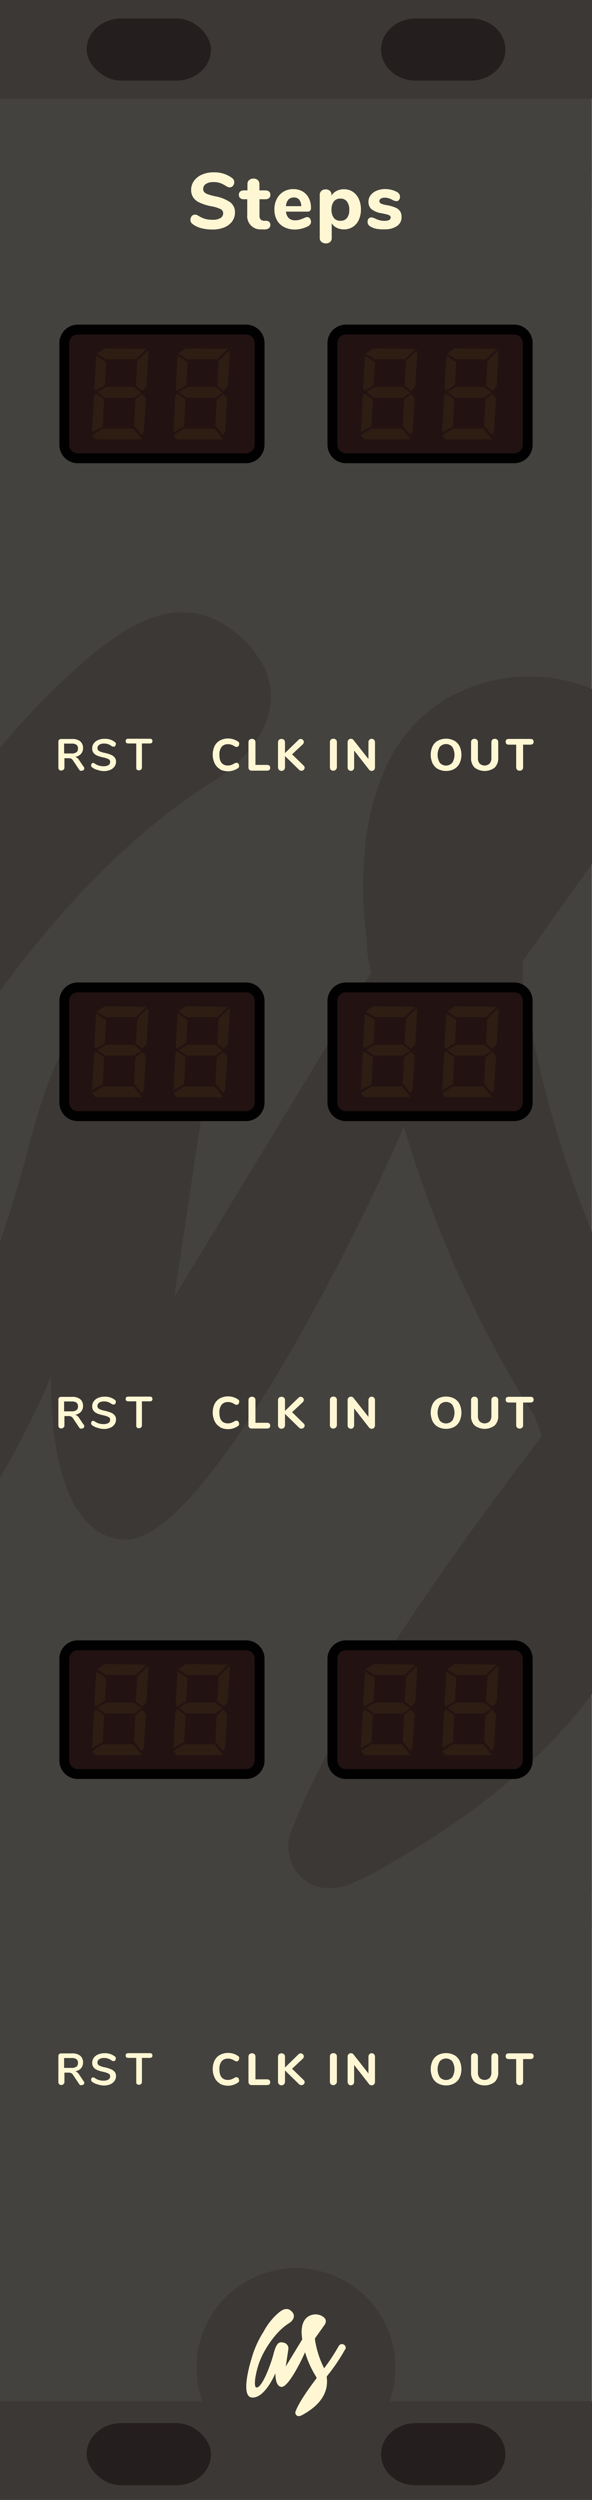 <?xml version="1.0" encoding="UTF-8" standalone="no"?>
<svg
   xmlns:dc="http://purl.org/dc/elements/1.1/"
   xmlns:cc="http://creativecommons.org/ns#"
   xmlns:rdf="http://www.w3.org/1999/02/22-rdf-syntax-ns#"
   xmlns:svg="http://www.w3.org/2000/svg"
   xmlns="http://www.w3.org/2000/svg"
   xmlns:sodipodi="http://sodipodi.sourceforge.net/DTD/sodipodi-0.dtd"
   xmlns:inkscape="http://www.inkscape.org/namespaces/inkscape"
   id="svg8"
   viewBox="0 0 90 380"
   version="1.1"
   sodipodi:docname="Steps.svg"
   inkscape:version="0.92.2 5c3e80d, 2017-08-06"
   width="90"
   height="380"
   inkscape:label="BG">
  <rect x="0" y="0" width="90" height="380" fill="#808080" stroke="none"/>
  <sodipodi:namedview
     pagecolor="#ffffff"
     bordercolor="#666666"
     borderopacity="1"
     objecttolerance="10"
     gridtolerance="10"
     guidetolerance="10"
     inkscape:pageopacity="0"
     inkscape:pageshadow="2"
     inkscape:window-width="996"
     inkscape:window-height="1353"
     id="namedview37"
     showgrid="false"
     inkscape:zoom="3.181579"
     inkscape:cx="12.311818"
     inkscape:cy="190"
     inkscape:window-x="9"
     inkscape:window-y="0"
     inkscape:window-maximized="0"
     inkscape:current-layer="layer2" />
  <defs
     id="defs4">
    <style
       id="style2">.cls-1{fill:#ab2d2d;}.cls-2{fill:#952d2d;}.cls-3{fill:#251e1e;}.cls-4{fill:#fff7d4;}.cls-5{fill:#202020;}</style>
  </defs>
  <title
     id="title6">BlankPanel8</title>
  <g
     inkscape:groupmode="layer"
     id="layer1"
     inkscape:label="bg">
    <g
       id="g166"
       transform="matrix(1.011,0,0,1,-119.831,0)"
       style="display:inline;fill:#44423e;fill-opacity:1">
      <polygon
         points="118.5,29.98 118.5,287.57 207.5,287.57 207.5,272.35 207.5,29.98 "
         style="fill:#44423e;fill-opacity:1"
         id="polygon156" />
      <polygon
         points="207.5,380 207.5,291.45 118.5,291.45 118.5,297.78 118.5,380 "
         style="fill:#44423e;fill-opacity:1"
         id="polygon158" />
      <polygon
         points="207.5,291.45 207.5,287.57 118.5,287.57 118.5,291.45 "
         style="fill:#44423e;fill-opacity:1"
         id="polygon160"
         transform="matrix(1,0,0,1.744,0,-215.343)" />
      <polygon
         points="118.5,0 118.5,26.09 207.5,26.1 207.5,16.51 207.5,0 "
         style="fill:#44423e;fill-opacity:1"
         id="polygon162" />
      <polygon
         points="207.5,29.98 207.5,29.81 207.5,26.1 118.5,26.09 118.5,29.98 "
         style="fill:#44423e;fill-opacity:1"
         id="polygon164"
         transform="matrix(1,0,0,1.821,0,-22.816)" />
    </g>
    <g
       transform="matrix(7.93,0,0,7.93,-430.59,-2669.216)"
       data-name="Layer 2"
       id="g1661"
       style="display:inline;fill:#3c3835;fill-opacity:1">
      <g
         data-name="Layer 1-2"
         id="g1659"
         style="fill:#3c3835;fill-opacity:1">
        <path
           style="fill:#3c3835;fill-opacity:1"
           inkscape:connector-curvature="0"
           d="m 71.31,357 a 0.91,0.91 0 0 0 -0.41,-0.53 0.77,0.77 0 0 0 -0.64,-0.1 0.91,0.91 0 0 0 -0.53,0.41 43.94,43.94 0 0 1 -3.33,5.08 21.5,21.5 0 0 1 -2.08,-6.45 v -0.39 l 2,-2.81 c 0.24,-0.34 1.26,-1.56 -0.78,-2.45 a 3.15,3.15 0 0 0 -2.36,0.07 c -2.32,1 -1.92,4.26 -1.85,4.79 q 0,0.31 0.09,0.62 l -3.78,6.22 c 0,0 0.49,-3.26 0.58,-3.85 A 1.36,1.36 0 0 0 57.1,356 c -1,-0.24 -1.61,0.06 -2.27,2.65 -0.56,2.19 -2.54,7.64 -3.86,7.6 -0.78,0 -0.24,-3.41 0.68,-5.87 1.12,-2.95 3.78,-7 6.78,-8.83 0.69,-0.43 1.6,-1.5 0.66,-2.56 -1.19,-1.34 -2.46,-0.28 -3,0.13 a 14.68,14.68 0 0 0 -3.49,4.35 22.82,22.82 0 0 0 -2.81,6.33 c -1,3.25 -2.07,8.54 0.1,8.74 3,0.27 5.39,-5.56 5.39,-5.56 0,0 -0.13,3.05 1.4,3.13 1.53,0.08 4.51,-5.9 5.36,-7.92 a 22.36,22.36 0 0 0 2.5,5.55 2.87,2.87 0 0 1 0.14,0.39 c -0.34,0.47 -3.77,4.86 -4.77,7.5 a 0.82,0.82 0 0 0 0,0.72 0.79,0.79 0 0 0 0.5,0.42 1.12,1.12 0 0 0 0.74,-0.12 5.53,5.53 0 0 0 0.66,-0.35 c 4.83,-2.78 5.52,-6 5.17,-8.48 a 2.08,2.08 0 0 1 0.26,-0.4 42.2,42.2 0 0 0 3.89,-5.77 0.76,0.76 0 0 0 0.18,-0.65 z"
           class="cls-4"
           id="path1657" />
      </g>
    </g>
    <rect
       style="display:inline;opacity:1;vector-effect:none;fill:#3c3835;fill-opacity:1;stroke:none;stroke-width:0.843;stroke-linecap:butt;stroke-linejoin:miter;stroke-miterlimit:4;stroke-dasharray:none;stroke-dashoffset:0;stroke-opacity:1"
       id="rect1759"
       width="90"
       height="15"
       x="8.9652303e-06"
       y="365" />
    <rect
       y="0"
       x="8.9652303e-06"
       height="15"
       width="90"
       id="rect1806"
       style="display:inline;opacity:1;vector-effect:none;fill:#3c3835;fill-opacity:1;stroke:none;stroke-width:0.843;stroke-linecap:butt;stroke-linejoin:miter;stroke-miterlimit:4;stroke-dasharray:none;stroke-dashoffset:0;stroke-opacity:1" />
    <g
       style="display:inline"
       transform="translate(8.0770465e-6,-1.3859664e-5)"
       id="g1614">
      <circle
         r="15.118"
         cy="359.882"
         cx="45"
         id="path1686"
         style="opacity:1;vector-effect:none;fill:#3c3835;fill-opacity:1;stroke:none;stroke-width:0.744;stroke-linecap:butt;stroke-linejoin:miter;stroke-miterlimit:4;stroke-dasharray:none;stroke-dashoffset:0;stroke-opacity:1" />
      <g
         transform="matrix(0.666,0,0,0.666,5.055,118.993)"
         data-name="Layer 2"
         id="Layer_2-2"
         style="fill:#fff7d4;fill-opacity:1">
        <g
           data-name="Layer 1-2"
           id="Layer_1-2-6"
           style="fill:#fff7d4;fill-opacity:1">
          <path
             style="fill:#fff7d4;fill-opacity:1"
             inkscape:connector-curvature="0"
             d="m 71.31,357 a 0.91,0.91 0 0 0 -0.41,-0.53 0.77,0.77 0 0 0 -0.64,-0.1 0.91,0.91 0 0 0 -0.53,0.41 43.94,43.94 0 0 1 -3.33,5.08 21.5,21.5 0 0 1 -2.08,-6.45 v -0.39 l 2,-2.81 c 0.24,-0.34 1.26,-1.56 -0.78,-2.45 a 3.15,3.15 0 0 0 -2.36,0.07 c -2.32,1 -1.92,4.26 -1.85,4.79 q 0,0.31 0.09,0.62 l -3.78,6.22 c 0,0 0.49,-3.26 0.58,-3.85 A 1.36,1.36 0 0 0 57.1,356 c -1,-0.24 -1.61,0.06 -2.27,2.65 -0.56,2.19 -2.54,7.64 -3.86,7.6 -0.78,0 -0.24,-3.41 0.68,-5.87 1.12,-2.95 3.78,-7 6.78,-8.83 0.69,-0.43 1.6,-1.5 0.66,-2.56 -1.19,-1.34 -2.46,-0.28 -3,0.13 a 14.68,14.68 0 0 0 -3.49,4.35 22.82,22.82 0 0 0 -2.81,6.33 c -1,3.25 -2.07,8.54 0.1,8.74 3,0.27 5.39,-5.56 5.39,-5.56 0,0 -0.13,3.05 1.4,3.13 1.53,0.08 4.51,-5.9 5.36,-7.92 a 22.36,22.36 0 0 0 2.5,5.55 2.87,2.87 0 0 1 0.14,0.39 c -0.34,0.47 -3.77,4.86 -4.77,7.5 a 0.82,0.82 0 0 0 0,0.72 0.79,0.79 0 0 0 0.5,0.42 1.12,1.12 0 0 0 0.74,-0.12 5.53,5.53 0 0 0 0.66,-0.35 c 4.83,-2.78 5.52,-6 5.17,-8.48 a 2.08,2.08 0 0 1 0.26,-0.4 42.2,42.2 0 0 0 3.89,-5.77 0.76,0.76 0 0 0 0.18,-0.65 z"
             class="cls-4"
             id="path8-4-6" />
        </g>
      </g>
    </g>
    <g
       style="display:inline"
       id="g1660"
       transform="matrix(3.78,0,0,3.78,-0.07,0)">
      <rect
         ry="1.392"
         y="0.742"
         x="3.504"
         height="2.5"
         width="5"
         id="rect861"
         style="opacity:1;vector-effect:none;fill:#251e1e;fill-opacity:1;stroke:none;stroke-width:0.152;stroke-linecap:butt;stroke-linejoin:miter;stroke-miterlimit:4;stroke-dasharray:none;stroke-dashoffset:0;stroke-opacity:1" />
      <rect
         style="opacity:1;vector-effect:none;fill:#251e1e;fill-opacity:1;stroke:none;stroke-width:0.152;stroke-linecap:butt;stroke-linejoin:miter;stroke-miterlimit:4;stroke-dasharray:none;stroke-dashoffset:0;stroke-opacity:1"
         id="rect863"
         width="5"
         height="2.5"
         x="3.504"
         y="97.442"
         ry="1.392" />
      <path
         inkscape:connector-curvature="0"
         id="path1191"
         d="m 16.738,0.742 c -0.771,0 -1.392,0.558 -1.392,1.25 0,0.693 0.621,1.25 1.392,1.25 h 2.215 c 0.771,0 1.392,-0.558 1.392,-1.25 0,-0.693 -0.621,-1.25 -1.392,-1.25 z"
         style="opacity:1;vector-effect:none;fill:#251e1e;fill-opacity:1;stroke:none;stroke-width:0.152;stroke-linecap:butt;stroke-linejoin:miter;stroke-miterlimit:4;stroke-dasharray:none;stroke-dashoffset:0;stroke-opacity:1" />
      <path
         inkscape:connector-curvature="0"
         id="rect865"
         d="m 16.738,97.442 c -0.771,0 -1.392,0.558 -1.392,1.25 0,0.692 0.621,1.25 1.392,1.25 h 2.215 c 0.771,0 1.392,-0.558 1.392,-1.25 0,-0.693 -0.621,-1.25 -1.392,-1.25 z"
         style="opacity:1;vector-effect:none;fill:#251e1e;fill-opacity:1;stroke:none;stroke-width:0.152;stroke-linecap:butt;stroke-linejoin:miter;stroke-miterlimit:4;stroke-dasharray:none;stroke-dashoffset:0;stroke-opacity:1" />
    </g>
  </g>
  <g
     inkscape:groupmode="layer"
     id="layer2"
     inkscape:label="text">
    <g
       transform="translate(-314.181,-492.151)"
       id="g1835">
      <path
         inkscape:connector-curvature="0"
         d="m 25,402.55 a 3.68,3.68 0 0 1 -1.33,-0.63 0.84,0.84 0 0 1 -0.26,-0.28 0.88,0.88 0 0 1 0.11,-0.91 0.54,0.54 0 0 1 0.43,-0.23 0.82,0.82 0 0 1 0.26,0 1.62,1.62 0 0 1 0.31,0.15 4,4 0 0 0 1,0.47 4.25,4.25 0 0 0 1.16,0.15 2.29,2.29 0 0 0 1.21,-0.26 0.84,0.84 0 0 0 0.42,-0.76 0.68,0.68 0 0 0 -0.39,-0.6 5,5 0 0 0 -1.39,-0.43 7.66,7.66 0 0 1 -1.78,-0.55 2.31,2.31 0 0 1 -1,-0.8 2.12,2.12 0 0 1 -0.31,-1.16 2.26,2.26 0 0 1 0.44,-1.36 2.9,2.9 0 0 1 1.21,-0.95 4.27,4.27 0 0 1 1.75,-0.34 4.46,4.46 0 0 1 2.81,0.85 1,1 0 0 1 0.26,0.29 0.79,0.79 0 0 1 0.08,0.37 0.81,0.81 0 0 1 -0.19,0.53 0.54,0.54 0 0 1 -0.43,0.23 0.82,0.82 0 0 1 -0.25,0 1.69,1.69 0 0 1 -0.32,-0.16 5.08,5.08 0 0 0 -0.91,-0.47 3,3 0 0 0 -1.05,-0.16 2,2 0 0 0 -1.15,0.28 0.88,0.88 0 0 0 -0.42,0.77 0.7,0.7 0 0 0 0.16,0.47 1.35,1.35 0 0 0 0.54,0.33 8.31,8.31 0 0 0 1.07,0.3 6,6 0 0 1 2.35,0.92 1.87,1.87 0 0 1 0.71,1.55 2.25,2.25 0 0 1 -0.43,1.36 2.75,2.75 0 0 1 -1.2,0.91 4.62,4.62 0 0 1 -1.79,0.32 6.7,6.7 0 0 1 -1.68,-0.2 z"
         transform="translate(319.8,124.29)"
         style="fill:#fff7d4"
         id="path1825" />
      <path
         inkscape:connector-curvature="0"
         d="m 35.31,401.59 a 0.67,0.67 0 0 1 -0.11,1 1.28,1.28 0 0 1 -0.79,0.14 h -0.34 a 2,2 0 0 1 -2.1,-2.2 v -2.38 H 31.5 a 0.9,0.9 0 0 1 -0.6,-0.17 0.62,0.62 0 0 1 -0.2,-0.5 0.63,0.63 0 0 1 0.2,-0.51 0.9,0.9 0 0 1 0.6,-0.17 H 32 v -0.94 a 0.81,0.81 0 0 1 0.25,-0.62 0.94,0.94 0 0 1 0.67,-0.23 0.92,0.92 0 0 1 0.66,0.23 0.82,0.82 0 0 1 0.24,0.62 v 0.94 h 0.84 q 0.82,0 0.82,0.68 a 0.62,0.62 0 0 1 -0.2,0.5 0.92,0.92 0 0 1 -0.61,0.17 h -0.84 v 2.51 a 0.79,0.79 0 0 0 0.17,0.55 0.7,0.7 0 0 0 0.49,0.21 h 0.34 a 0.85,0.85 0 0 1 0.48,0.17 z"
         transform="translate(319.8,124.29)"
         style="fill:#fff7d4"
         id="path1827" />
      <path
         inkscape:connector-curvature="0"
         d="m 41.51,401.1 a 0.77,0.77 0 0 1 0.15,0.49 0.65,0.65 0 0 1 -0.12,0.38 1,1 0 0 1 -0.34,0.29 4.29,4.29 0 0 1 -0.95,0.35 4.05,4.05 0 0 1 -1,0.14 3.57,3.57 0 0 1 -1.67,-0.37 2.6,2.6 0 0 1 -1.1,-1.06 3.29,3.29 0 0 1 -0.38,-1.63 3.33,3.33 0 0 1 0.37,-1.6 2.73,2.73 0 0 1 1,-1.09 2.89,2.89 0 0 1 1.5,-0.39 2.75,2.75 0 0 1 1.41,0.35 2.42,2.42 0 0 1 0.94,1 3.31,3.31 0 0 1 0.34,1.53 0.58,0.58 0 0 1 -0.13,0.4 0.45,0.45 0 0 1 -0.35,0.14 h -3.32 a 1.6,1.6 0 0 0 0.43,1 1.42,1.42 0 0 0 1,0.32 2.14,2.14 0 0 0 0.62,-0.08 6,6 0 0 0 0.61,-0.23 l 0.32,-0.13 a 0.87,0.87 0 0 1 0.28,-0.05 0.47,0.47 0 0 1 0.39,0.24 z m -3.28,-2.9 a 1.56,1.56 0 0 0 -0.37,1 h 2.32 a 1.57,1.57 0 0 0 -0.32,-1 1,1 0 0 0 -0.8,-0.32 1.09,1.09 0 0 0 -0.83,0.32 z"
         transform="translate(319.8,124.29)"
         style="fill:#fff7d4"
         id="path1829" />
      <path
         inkscape:connector-curvature="0"
         d="m 48,397 a 2.6,2.6 0 0 1 0.92,1.09 3.76,3.76 0 0 1 0.33,1.61 3.68,3.68 0 0 1 -0.33,1.6 2.42,2.42 0 0 1 -2.27,1.43 2.38,2.38 0 0 1 -1.09,-0.25 1.8,1.8 0 0 1 -0.75,-0.69 v 2.27 a 0.74,0.74 0 0 1 -0.24,0.58 0.92,0.92 0 0 1 -0.64,0.22 1,1 0 0 1 -0.68,-0.23 0.76,0.76 0 0 1 -0.26,-0.6 v -6.53 a 0.81,0.81 0 0 1 0.25,-0.62 0.91,0.91 0 0 1 0.65,-0.23 0.89,0.89 0 0 1 0.65,0.23 0.82,0.82 0 0 1 0.24,0.62 v 0.1 a 1.83,1.83 0 0 1 0.76,-0.71 2.34,2.34 0 0 1 1.1,-0.26 A 2.41,2.41 0 0 1 48,397 Z m -0.87,4 a 1.9,1.9 0 0 0 0.35,-1.23 2,2 0 0 0 -0.35,-1.27 1.17,1.17 0 0 0 -1,-0.45 1.18,1.18 0 0 0 -1,0.44 2,2 0 0 0 -0.35,1.25 2,2 0 0 0 0.35,1.24 1.18,1.18 0 0 0 1,0.44 1.2,1.2 0 0 0 1,-0.42 z"
         transform="translate(319.8,124.29)"
         style="fill:#fff7d4"
         id="path1831" />
      <path
         inkscape:connector-curvature="0"
         d="m 51.59,402.64 a 2.87,2.87 0 0 1 -0.95,-0.38 0.74,0.74 0 0 1 -0.28,-0.29 0.86,0.86 0 0 1 -0.1,-0.41 0.69,0.69 0 0 1 0.16,-0.46 0.48,0.48 0 0 1 0.38,-0.19 1,1 0 0 1 0.31,0.05 l 0.32,0.13 a 4.34,4.34 0 0 0 0.66,0.25 3,3 0 0 0 0.8,0.09 1.34,1.34 0 0 0 0.65,-0.13 0.4,0.4 0 0 0 0.23,-0.36 0.36,0.36 0 0 0 -0.1,-0.27 0.93,0.93 0 0 0 -0.38,-0.19 q -0.28,-0.08 -0.88,-0.2 a 3.31,3.31 0 0 1 -1.54,-0.61 1.43,1.43 0 0 1 -0.47,-1.14 1.56,1.56 0 0 1 0.33,-1 2.2,2.2 0 0 1 0.91,-0.68 3.27,3.27 0 0 1 1.3,-0.25 3.88,3.88 0 0 1 1,0.13 3.22,3.22 0 0 1 0.88,0.37 0.8,0.8 0 0 1 0.22,1.15 0.48,0.48 0 0 1 -0.38,0.19 1.41,1.41 0 0 1 -0.66,-0.22 3.52,3.52 0 0 0 -0.55,-0.23 1.94,1.94 0 0 0 -0.58,-0.08 1.08,1.08 0 0 0 -0.59,0.14 0.43,0.43 0 0 0 -0.22,0.38 0.42,0.42 0 0 0 0.25,0.38 4,4 0 0 0 1,0.26 5.24,5.24 0 0 1 1.26,0.38 1.52,1.52 0 0 1 0.66,0.56 1.62,1.62 0 0 1 0.2,0.85 1.58,1.58 0 0 1 -0.7,1.36 3.15,3.15 0 0 1 -1.88,0.5 5.94,5.94 0 0 1 -1.26,-0.08 z"
         transform="translate(319.8,124.29)"
         style="fill:#fff7d4"
         id="path1833" />
    </g>
    <g
       id="g3743"
       transform="translate(-126.156,71)">
      <g
         id="g2081"
         transform="translate(-181.019,-499.277)">
        <path
           id="path2075"
           style="fill:#fff7d4"
           transform="translate(319.8,124.29)"
           d="m 53.95,420.88 a 2,2 0 0 1 -0.81,-0.86 3.11,3.11 0 0 1 0,-2.6 2,2 0 0 1 0.81,-0.85 2.73,2.73 0 0 1 2.48,0 2,2 0 0 1 0.81,0.85 3.12,3.12 0 0 1 0,2.6 2,2 0 0 1 -0.81,0.86 2.7,2.7 0 0 1 -2.48,0 z m 2.18,-0.94 a 2.33,2.33 0 0 0 0,-2.43 1.27,1.27 0 0 0 -1.89,0 2.35,2.35 0 0 0 0,2.43 1.26,1.26 0 0 0 1.88,0 z"
           inkscape:connector-curvature="0" />
        <path
           id="path2077"
           style="fill:#fff7d4"
           transform="translate(319.8,124.29)"
           d="m 59.52,420.66 a 2,2 0 0 1 -0.53,-1.52 v -2.33 a 0.49,0.49 0 0 1 0.52,-0.52 0.51,0.51 0 0 1 0.38,0.14 0.52,0.52 0 0 1 0.14,0.38 v 2.37 a 1.28,1.28 0 0 0 0.26,0.87 1.11,1.11 0 0 0 1.52,0 1.27,1.27 0 0 0 0.27,-0.87 v -2.37 a 0.52,0.52 0 0 1 0.14,-0.38 0.51,0.51 0 0 1 0.38,-0.14 0.49,0.49 0 0 1 0.52,0.52 v 2.33 a 2,2 0 0 1 -0.53,1.52 2.52,2.52 0 0 1 -3.07,0 z"
           inkscape:connector-curvature="0" />
        <path
           id="path2079"
           style="fill:#fff7d4"
           transform="translate(319.8,124.29)"
           d="m 66,421 a 0.51,0.51 0 0 1 -0.15,-0.38 v -3.44 h -1.1 c -0.33,0 -0.5,-0.14 -0.5,-0.44 0,-0.3 0.17,-0.43 0.5,-0.43 H 68 q 0.5,0 0.5,0.43 c 0,0.29 -0.17,0.44 -0.5,0.44 h -1.1 v 3.44 a 0.51,0.51 0 0 1 -0.14,0.38 0.59,0.59 0 0 1 -0.77,0 z"
           inkscape:connector-curvature="0" />
      </g>
      <g
         id="g2093"
         transform="translate(-181.019,-499.277)">
        <path
           id="path2083"
           style="fill:#fff7d4"
           transform="translate(319.8,124.29)"
           d="M 20.82,420.9 A 2,2 0 0 1 20,420 a 3.12,3.12 0 0 1 0,-2.61 2,2 0 0 1 0.82,-0.85 2.68,2.68 0 0 1 2.77,0.19 0.52,0.52 0 0 1 0.14,0.16 0.46,0.46 0 0 1 0,0.2 0.47,0.47 0 0 1 -0.1,0.3 0.3,0.3 0 0 1 -0.24,0.13 h -0.17 l -0.16,-0.08 a 2.26,2.26 0 0 0 -0.5,-0.25 1.53,1.53 0 0 0 -0.5,-0.08 1.19,1.19 0 0 0 -1,0.41 1.88,1.88 0 0 0 -0.33,1.21 q 0,1.62 1.31,1.62 a 1.44,1.44 0 0 0 0.48,-0.08 3,3 0 0 0 0.52,-0.25 l 0.17,-0.08 h 0.16 a 0.3,0.3 0 0 1 0.24,0.13 0.47,0.47 0 0 1 0.1,0.3 0.44,0.44 0 0 1 0,0.21 0.5,0.5 0 0 1 -0.14,0.16 2.68,2.68 0 0 1 -2.77,0.19 z"
           inkscape:connector-curvature="0" />
        <path
           id="path2085"
           style="fill:#fff7d4"
           transform="translate(319.8,124.29)"
           d="m 25.28,421 a 0.5,0.5 0 0 1 -0.13,-0.37 v -3.81 a 0.52,0.52 0 0 1 0.14,-0.38 0.6,0.6 0 0 1 0.78,0 0.52,0.52 0 0 1 0.14,0.38 v 3.44 h 1.74 q 0.5,0 0.5,0.44 0,0.44 -0.5,0.43 H 25.64 A 0.49,0.49 0 0 1 25.28,421 Z"
           inkscape:connector-curvature="0" />
        <path
           id="path2087"
           style="fill:#fff7d4"
           transform="translate(319.8,124.29)"
           d="m 33.69,420.68 a 0.45,0.45 0 0 1 -0.15,0.33 0.47,0.47 0 0 1 -0.34,0.14 0.53,0.53 0 0 1 -0.39,-0.18 l -2.11,-2.06 v 1.73 a 0.53,0.53 0 1 1 -1.06,0 v -3.81 a 0.52,0.52 0 0 1 0.14,-0.38 0.6,0.6 0 0 1 0.78,0 0.52,0.52 0 0 1 0.14,0.38 v 1.63 l 2.05,-2 a 0.47,0.47 0 0 1 0.34,-0.15 0.46,0.46 0 0 1 0.33,0.14 0.44,0.44 0 0 1 0.14,0.33 0.48,0.48 0 0 1 -0.16,0.35 l -1.62,1.52 1.73,1.69 a 0.48,0.48 0 0 1 0.18,0.34 z"
           inkscape:connector-curvature="0" />
        <path
           id="path2089"
           style="fill:#fff7d4"
           transform="translate(319.8,124.29)"
           d="m 37.67,421 a 0.52,0.52 0 0 1 -0.14,-0.39 v -3.81 a 0.52,0.52 0 0 1 0.14,-0.38 0.6,0.6 0 0 1 0.78,0 0.52,0.52 0 0 1 0.14,0.38 v 3.81 A 0.55,0.55 0 0 1 37.67,421 Z"
           inkscape:connector-curvature="0" />
        <path
           id="path2091"
           style="fill:#fff7d4"
           transform="translate(319.8,124.29)"
           d="m 44.24,416.45 a 0.52,0.52 0 0 1 0.14,0.38 v 3.81 a 0.54,0.54 0 0 1 -0.14,0.38 0.48,0.48 0 0 1 -0.36,0.15 0.49,0.49 0 0 1 -0.39,-0.18 l -2.28,-2.92 v 2.56 a 0.55,0.55 0 0 1 -0.13,0.38 0.46,0.46 0 0 1 -0.36,0.15 0.47,0.47 0 0 1 -0.36,-0.15 0.54,0.54 0 0 1 -0.14,-0.38 v -3.81 a 0.52,0.52 0 0 1 0.14,-0.38 0.48,0.48 0 0 1 0.36,-0.15 0.46,0.46 0 0 1 0.39,0.18 l 2.28,2.9 v -2.55 a 0.53,0.53 0 0 1 0.14,-0.38 0.46,0.46 0 0 1 0.35,-0.15 0.48,0.48 0 0 1 0.36,0.16 z"
           inkscape:connector-curvature="0" />
      </g>
      <g
         id="g920"
         transform="translate(-181.019,-499.277)">
        <path
           style="fill:#fff8d5"
           transform="translate(319.8,124.29)"
           d="m 0.19,420.78 a 0.32,0.32 0 0 1 -0.12,0.26 0.45,0.45 0 0 1 -0.29,0.1 0.45,0.45 0 0 1 -0.2,0 0.44,0.44 0 0 1 -0.16,-0.15 l -0.91,-1.36 a 0.88,0.88 0 0 0 -0.28,-0.3 0.81,0.81 0 0 0 -0.4,-0.09 h -0.66 v 1.51 A 0.44,0.44 0 0 1 -3,421 0.41,0.41 0 0 1 -3.31,421.12 0.42,0.42 0 0 1 -3.63,421 0.43,0.43 0 0 1 -3.75,420.68 v -3.95 a 0.41,0.41 0 0 1 0.11,-0.3 0.42,0.42 0 0 1 0.31,-0.11 h 1.68 a 1.84,1.84 0 0 1 1.23,0.36 1.29,1.29 0 0 1 0.42,1 1.32,1.32 0 0 1 -0.32,0.91 1.49,1.49 0 0 1 -0.89,0.45 0.81,0.81 0 0 1 0.34,0.17 1.49,1.49 0 0 1 0.29,0.34 l 0.62,0.93 a 0.43,0.43 0 0 1 0.15,0.3 z M -1,418.34 a 0.69,0.69 0 0 0 0.23,-0.57 0.68,0.68 0 0 0 -0.23,-0.57 1.18,1.18 0 0 0 -0.72,-0.18 h -1.16 v 1.5 h 1.13 a 1.14,1.14 0 0 0 0.76,-0.2 z"
           id="path910"
           inkscape:connector-curvature="0" />
        <path
           style="fill:#fff8d5"
           transform="translate(319.8,124.29)"
           d="m 2.13,421 a 2.15,2.15 0 0 1 -0.75,-0.37 0.37,0.37 0 0 1 -0.15,-0.32 0.38,0.38 0 0 1 0.08,-0.24 0.25,0.25 0 0 1 0.2,-0.11 0.55,0.55 0 0 1 0.28,0.1 2,2 0 0 0 0.61,0.3 2.44,2.44 0 0 0 0.7,0.1 1.38,1.38 0 0 0 0.76,-0.17 0.56,0.56 0 0 0 0.26,-0.5 0.43,0.43 0 0 0 -0.24,-0.4 3.25,3.25 0 0 0 -0.81,-0.27 4.87,4.87 0 0 1 -0.93,-0.28 1.36,1.36 0 0 1 -0.56,-0.43 1.11,1.11 0 0 1 -0.19,-0.67 1.25,1.25 0 0 1 0.24,-0.75 1.55,1.55 0 0 1 0.66,-0.51 2.33,2.33 0 0 1 1,-0.19 2.36,2.36 0 0 1 1.57,0.51 0.51,0.51 0 0 1 0.12,0.15 0.68,0.68 0 0 1 -0.08,0.42 0.25,0.25 0 0 1 -0.2,0.11 H 4.51 l -0.15,-0.07 a 2.28,2.28 0 0 0 -0.54,-0.3 1.83,1.83 0 0 0 -0.64,-0.1 1.25,1.25 0 0 0 -0.72,0.19 0.59,0.59 0 0 0 -0.27,0.52 0.47,0.47 0 0 0 0.24,0.42 2.76,2.76 0 0 0 0.81,0.28 5.39,5.39 0 0 1 1,0.3 1.45,1.45 0 0 1 0.58,0.42 1,1 0 0 1 0.19,0.64 1.22,1.22 0 0 1 -0.24,0.74 1.52,1.52 0 0 1 -0.65,0.5 2.44,2.44 0 0 1 -1,0.18 3.41,3.41 0 0 1 -0.99,-0.2 z"
           id="path914"
           inkscape:connector-curvature="0" />
        <path
           style="fill:#fff8d5"
           transform="translate(319.8,124.29)"
           d="M 8.2,421 A 0.42,0.42 0 0 1 8.09,420.68 V 417 h -1.2 q -0.41,0 -0.41,-0.36 0,-0.36 0.41,-0.36 h 3.25 q 0.41,0 0.41,0.36 0,0.36 -0.41,0.36 H 8.95 v 3.64 A 0.42,0.42 0 0 1 8.51,421.08 0.43,0.43 0 0 1 8.2,421 Z"
           id="path918"
           inkscape:connector-curvature="0" />
      </g>
    </g>
    <g
       transform="translate(-126.156,171)"
       id="g927">
      <g
         transform="translate(-181.019,-499.277)"
         id="g905">
        <path
           inkscape:connector-curvature="0"
           d="m 53.95,420.88 a 2,2 0 0 1 -0.81,-0.86 3.11,3.11 0 0 1 0,-2.6 2,2 0 0 1 0.81,-0.85 2.73,2.73 0 0 1 2.48,0 2,2 0 0 1 0.81,0.85 3.12,3.12 0 0 1 0,2.6 2,2 0 0 1 -0.81,0.86 2.7,2.7 0 0 1 -2.48,0 z m 2.18,-0.94 a 2.33,2.33 0 0 0 0,-2.43 1.27,1.27 0 0 0 -1.89,0 2.35,2.35 0 0 0 0,2.43 1.26,1.26 0 0 0 1.88,0 z"
           transform="translate(319.8,124.29)"
           style="fill:#fff7d4"
           id="path899" />
        <path
           inkscape:connector-curvature="0"
           d="m 59.52,420.66 a 2,2 0 0 1 -0.53,-1.52 v -2.33 a 0.49,0.49 0 0 1 0.52,-0.52 0.51,0.51 0 0 1 0.38,0.14 0.52,0.52 0 0 1 0.14,0.38 v 2.37 a 1.28,1.28 0 0 0 0.26,0.87 1.11,1.11 0 0 0 1.52,0 1.27,1.27 0 0 0 0.27,-0.87 v -2.37 a 0.52,0.52 0 0 1 0.14,-0.38 0.51,0.51 0 0 1 0.38,-0.14 0.49,0.49 0 0 1 0.52,0.52 v 2.33 a 2,2 0 0 1 -0.53,1.52 2.52,2.52 0 0 1 -3.07,0 z"
           transform="translate(319.8,124.29)"
           style="fill:#fff7d4"
           id="path901" />
        <path
           inkscape:connector-curvature="0"
           d="m 66,421 a 0.51,0.51 0 0 1 -0.15,-0.38 v -3.44 h -1.1 c -0.33,0 -0.5,-0.14 -0.5,-0.44 0,-0.3 0.17,-0.43 0.5,-0.43 H 68 q 0.5,0 0.5,0.43 c 0,0.29 -0.17,0.44 -0.5,0.44 h -1.1 v 3.44 a 0.51,0.51 0 0 1 -0.14,0.38 0.59,0.59 0 0 1 -0.77,0 z"
           transform="translate(319.8,124.29)"
           style="fill:#fff7d4"
           id="path903" />
      </g>
      <g
         transform="translate(-181.019,-499.277)"
         id="g917">
        <path
           inkscape:connector-curvature="0"
           d="M 20.82,420.9 A 2,2 0 0 1 20,420 a 3.12,3.12 0 0 1 0,-2.61 2,2 0 0 1 0.82,-0.85 2.68,2.68 0 0 1 2.77,0.19 0.52,0.52 0 0 1 0.14,0.16 0.46,0.46 0 0 1 0,0.2 0.47,0.47 0 0 1 -0.1,0.3 0.3,0.3 0 0 1 -0.24,0.13 h -0.17 l -0.16,-0.08 a 2.26,2.26 0 0 0 -0.5,-0.25 1.53,1.53 0 0 0 -0.5,-0.08 1.19,1.19 0 0 0 -1,0.41 1.88,1.88 0 0 0 -0.33,1.21 q 0,1.62 1.31,1.62 a 1.44,1.44 0 0 0 0.48,-0.08 3,3 0 0 0 0.52,-0.25 l 0.17,-0.08 h 0.16 a 0.3,0.3 0 0 1 0.24,0.13 0.47,0.47 0 0 1 0.1,0.3 0.44,0.44 0 0 1 0,0.21 0.5,0.5 0 0 1 -0.14,0.16 2.68,2.68 0 0 1 -2.77,0.19 z"
           transform="translate(319.8,124.29)"
           style="fill:#fff7d4"
           id="path907" />
        <path
           inkscape:connector-curvature="0"
           d="m 25.28,421 a 0.5,0.5 0 0 1 -0.13,-0.37 v -3.81 a 0.52,0.52 0 0 1 0.14,-0.38 0.6,0.6 0 0 1 0.78,0 0.52,0.52 0 0 1 0.14,0.38 v 3.44 h 1.74 q 0.5,0 0.5,0.44 0,0.44 -0.5,0.43 H 25.64 A 0.49,0.49 0 0 1 25.28,421 Z"
           transform="translate(319.8,124.29)"
           style="fill:#fff7d4"
           id="path909" />
        <path
           inkscape:connector-curvature="0"
           d="m 33.69,420.68 a 0.45,0.45 0 0 1 -0.15,0.33 0.47,0.47 0 0 1 -0.34,0.14 0.53,0.53 0 0 1 -0.39,-0.18 l -2.11,-2.06 v 1.73 a 0.53,0.53 0 1 1 -1.06,0 v -3.81 a 0.52,0.52 0 0 1 0.14,-0.38 0.6,0.6 0 0 1 0.78,0 0.52,0.52 0 0 1 0.14,0.38 v 1.63 l 2.05,-2 a 0.47,0.47 0 0 1 0.34,-0.15 0.46,0.46 0 0 1 0.33,0.14 0.44,0.44 0 0 1 0.14,0.33 0.48,0.48 0 0 1 -0.16,0.35 l -1.62,1.52 1.73,1.69 a 0.48,0.48 0 0 1 0.18,0.34 z"
           transform="translate(319.8,124.29)"
           style="fill:#fff7d4"
           id="path911" />
        <path
           inkscape:connector-curvature="0"
           d="m 37.67,421 a 0.52,0.52 0 0 1 -0.14,-0.39 v -3.81 a 0.52,0.52 0 0 1 0.14,-0.38 0.6,0.6 0 0 1 0.78,0 0.52,0.52 0 0 1 0.14,0.38 v 3.81 A 0.55,0.55 0 0 1 37.67,421 Z"
           transform="translate(319.8,124.29)"
           style="fill:#fff7d4"
           id="path913" />
        <path
           inkscape:connector-curvature="0"
           d="m 44.24,416.45 a 0.52,0.52 0 0 1 0.14,0.38 v 3.81 a 0.54,0.54 0 0 1 -0.14,0.38 0.48,0.48 0 0 1 -0.36,0.15 0.49,0.49 0 0 1 -0.39,-0.18 l -2.28,-2.92 v 2.56 a 0.55,0.55 0 0 1 -0.13,0.38 0.46,0.46 0 0 1 -0.36,0.15 0.47,0.47 0 0 1 -0.36,-0.15 0.54,0.54 0 0 1 -0.14,-0.38 v -3.81 a 0.52,0.52 0 0 1 0.14,-0.38 0.48,0.48 0 0 1 0.36,-0.15 0.46,0.46 0 0 1 0.39,0.18 l 2.28,2.9 v -2.55 a 0.53,0.53 0 0 1 0.14,-0.38 0.46,0.46 0 0 1 0.35,-0.15 0.48,0.48 0 0 1 0.36,0.16 z"
           transform="translate(319.8,124.29)"
           style="fill:#fff7d4"
           id="path915" />
      </g>
      <g
         transform="translate(-181.019,-499.277)"
         id="g925">
        <path
           inkscape:connector-curvature="0"
           id="path919"
           d="m 0.19,420.78 a 0.32,0.32 0 0 1 -0.12,0.26 0.45,0.45 0 0 1 -0.29,0.1 0.45,0.45 0 0 1 -0.2,0 0.44,0.44 0 0 1 -0.16,-0.15 l -0.91,-1.36 a 0.88,0.88 0 0 0 -0.28,-0.3 0.81,0.81 0 0 0 -0.4,-0.09 h -0.66 v 1.51 A 0.44,0.44 0 0 1 -3,421 0.41,0.41 0 0 1 -3.31,421.12 0.42,0.42 0 0 1 -3.63,421 0.43,0.43 0 0 1 -3.75,420.68 v -3.95 a 0.41,0.41 0 0 1 0.11,-0.3 0.42,0.42 0 0 1 0.31,-0.11 h 1.68 a 1.84,1.84 0 0 1 1.23,0.36 1.29,1.29 0 0 1 0.42,1 1.32,1.32 0 0 1 -0.32,0.91 1.49,1.49 0 0 1 -0.89,0.45 0.81,0.81 0 0 1 0.34,0.17 1.49,1.49 0 0 1 0.29,0.34 l 0.62,0.93 a 0.43,0.43 0 0 1 0.15,0.3 z M -1,418.34 a 0.69,0.69 0 0 0 0.23,-0.57 0.68,0.68 0 0 0 -0.23,-0.57 1.18,1.18 0 0 0 -0.72,-0.18 h -1.16 v 1.5 h 1.13 a 1.14,1.14 0 0 0 0.76,-0.2 z"
           transform="translate(319.8,124.29)"
           style="fill:#fff8d5" />
        <path
           inkscape:connector-curvature="0"
           id="path921"
           d="m 2.13,421 a 2.15,2.15 0 0 1 -0.75,-0.37 0.37,0.37 0 0 1 -0.15,-0.32 0.38,0.38 0 0 1 0.08,-0.24 0.25,0.25 0 0 1 0.2,-0.11 0.55,0.55 0 0 1 0.28,0.1 2,2 0 0 0 0.61,0.3 2.44,2.44 0 0 0 0.7,0.1 1.38,1.38 0 0 0 0.76,-0.17 0.56,0.56 0 0 0 0.26,-0.5 0.43,0.43 0 0 0 -0.24,-0.4 3.25,3.25 0 0 0 -0.81,-0.27 4.87,4.87 0 0 1 -0.93,-0.28 1.36,1.36 0 0 1 -0.56,-0.43 1.11,1.11 0 0 1 -0.19,-0.67 1.25,1.25 0 0 1 0.24,-0.75 1.55,1.55 0 0 1 0.66,-0.51 2.33,2.33 0 0 1 1,-0.19 2.36,2.36 0 0 1 1.57,0.51 0.51,0.51 0 0 1 0.12,0.15 0.68,0.68 0 0 1 -0.08,0.42 0.25,0.25 0 0 1 -0.2,0.11 H 4.51 l -0.15,-0.07 a 2.28,2.28 0 0 0 -0.54,-0.3 1.83,1.83 0 0 0 -0.64,-0.1 1.25,1.25 0 0 0 -0.72,0.19 0.59,0.59 0 0 0 -0.27,0.52 0.47,0.47 0 0 0 0.24,0.42 2.76,2.76 0 0 0 0.81,0.28 5.39,5.39 0 0 1 1,0.3 1.45,1.45 0 0 1 0.58,0.42 1,1 0 0 1 0.19,0.64 1.22,1.22 0 0 1 -0.24,0.74 1.52,1.52 0 0 1 -0.65,0.5 2.44,2.44 0 0 1 -1,0.18 3.41,3.41 0 0 1 -0.99,-0.2 z"
           transform="translate(319.8,124.29)"
           style="fill:#fff8d5" />
        <path
           inkscape:connector-curvature="0"
           id="path923"
           d="M 8.2,421 A 0.42,0.42 0 0 1 8.09,420.68 V 417 h -1.2 q -0.41,0 -0.41,-0.36 0,-0.36 0.41,-0.36 h 3.25 q 0.41,0 0.41,0.36 0,0.36 -0.41,0.36 H 8.95 v 3.64 A 0.42,0.42 0 0 1 8.51,421.08 0.43,0.43 0 0 1 8.2,421 Z"
           transform="translate(319.8,124.29)"
           style="fill:#fff8d5" />
      </g>
    </g>
    <g
       id="g957"
       transform="translate(-126.156,270.8)">
      <g
         id="g935"
         transform="translate(-181.019,-499.277)">
        <path
           id="path929"
           style="fill:#fff7d4"
           transform="translate(319.8,124.29)"
           d="m 53.95,420.88 a 2,2 0 0 1 -0.81,-0.86 3.11,3.11 0 0 1 0,-2.6 2,2 0 0 1 0.81,-0.85 2.73,2.73 0 0 1 2.48,0 2,2 0 0 1 0.81,0.85 3.12,3.12 0 0 1 0,2.6 2,2 0 0 1 -0.81,0.86 2.7,2.7 0 0 1 -2.48,0 z m 2.18,-0.94 a 2.33,2.33 0 0 0 0,-2.43 1.27,1.27 0 0 0 -1.89,0 2.35,2.35 0 0 0 0,2.43 1.26,1.26 0 0 0 1.88,0 z"
           inkscape:connector-curvature="0" />
        <path
           id="path931"
           style="fill:#fff7d4"
           transform="translate(319.8,124.29)"
           d="m 59.52,420.66 a 2,2 0 0 1 -0.53,-1.52 v -2.33 a 0.49,0.49 0 0 1 0.52,-0.52 0.51,0.51 0 0 1 0.38,0.14 0.52,0.52 0 0 1 0.14,0.38 v 2.37 a 1.28,1.28 0 0 0 0.26,0.87 1.11,1.11 0 0 0 1.52,0 1.27,1.27 0 0 0 0.27,-0.87 v -2.37 a 0.52,0.52 0 0 1 0.14,-0.38 0.51,0.51 0 0 1 0.38,-0.14 0.49,0.49 0 0 1 0.52,0.52 v 2.33 a 2,2 0 0 1 -0.53,1.52 2.52,2.52 0 0 1 -3.07,0 z"
           inkscape:connector-curvature="0" />
        <path
           id="path933"
           style="fill:#fff7d4"
           transform="translate(319.8,124.29)"
           d="m 66,421 a 0.51,0.51 0 0 1 -0.15,-0.38 v -3.44 h -1.1 c -0.33,0 -0.5,-0.14 -0.5,-0.44 0,-0.3 0.17,-0.43 0.5,-0.43 H 68 q 0.5,0 0.5,0.43 c 0,0.29 -0.17,0.44 -0.5,0.44 h -1.1 v 3.44 a 0.51,0.51 0 0 1 -0.14,0.38 0.59,0.59 0 0 1 -0.77,0 z"
           inkscape:connector-curvature="0" />
      </g>
      <g
         id="g947"
         transform="translate(-181.019,-499.277)">
        <path
           id="path937"
           style="fill:#fff7d4"
           transform="translate(319.8,124.29)"
           d="M 20.82,420.9 A 2,2 0 0 1 20,420 a 3.12,3.12 0 0 1 0,-2.61 2,2 0 0 1 0.82,-0.85 2.68,2.68 0 0 1 2.77,0.19 0.52,0.52 0 0 1 0.14,0.16 0.46,0.46 0 0 1 0,0.2 0.47,0.47 0 0 1 -0.1,0.3 0.3,0.3 0 0 1 -0.24,0.13 h -0.17 l -0.16,-0.08 a 2.26,2.26 0 0 0 -0.5,-0.25 1.53,1.53 0 0 0 -0.5,-0.08 1.19,1.19 0 0 0 -1,0.41 1.88,1.88 0 0 0 -0.33,1.21 q 0,1.62 1.31,1.62 a 1.44,1.44 0 0 0 0.48,-0.08 3,3 0 0 0 0.52,-0.25 l 0.17,-0.08 h 0.16 a 0.3,0.3 0 0 1 0.24,0.13 0.47,0.47 0 0 1 0.1,0.3 0.44,0.44 0 0 1 0,0.21 0.5,0.5 0 0 1 -0.14,0.16 2.68,2.68 0 0 1 -2.77,0.19 z"
           inkscape:connector-curvature="0" />
        <path
           id="path939"
           style="fill:#fff7d4"
           transform="translate(319.8,124.29)"
           d="m 25.28,421 a 0.5,0.5 0 0 1 -0.13,-0.37 v -3.81 a 0.52,0.52 0 0 1 0.14,-0.38 0.6,0.6 0 0 1 0.78,0 0.52,0.52 0 0 1 0.14,0.38 v 3.44 h 1.74 q 0.5,0 0.5,0.44 0,0.44 -0.5,0.43 H 25.64 A 0.49,0.49 0 0 1 25.28,421 Z"
           inkscape:connector-curvature="0" />
        <path
           id="path941"
           style="fill:#fff7d4"
           transform="translate(319.8,124.29)"
           d="m 33.69,420.68 a 0.45,0.45 0 0 1 -0.15,0.33 0.47,0.47 0 0 1 -0.34,0.14 0.53,0.53 0 0 1 -0.39,-0.18 l -2.11,-2.06 v 1.73 a 0.53,0.53 0 1 1 -1.06,0 v -3.81 a 0.52,0.52 0 0 1 0.14,-0.38 0.6,0.6 0 0 1 0.78,0 0.52,0.52 0 0 1 0.14,0.38 v 1.63 l 2.05,-2 a 0.47,0.47 0 0 1 0.34,-0.15 0.46,0.46 0 0 1 0.33,0.14 0.44,0.44 0 0 1 0.14,0.33 0.48,0.48 0 0 1 -0.16,0.35 l -1.62,1.52 1.73,1.69 a 0.48,0.48 0 0 1 0.18,0.34 z"
           inkscape:connector-curvature="0" />
        <path
           id="path943"
           style="fill:#fff7d4"
           transform="translate(319.8,124.29)"
           d="m 37.67,421 a 0.52,0.52 0 0 1 -0.14,-0.39 v -3.81 a 0.52,0.52 0 0 1 0.14,-0.38 0.6,0.6 0 0 1 0.78,0 0.52,0.52 0 0 1 0.14,0.38 v 3.81 A 0.55,0.55 0 0 1 37.67,421 Z"
           inkscape:connector-curvature="0" />
        <path
           id="path945"
           style="fill:#fff7d4"
           transform="translate(319.8,124.29)"
           d="m 44.24,416.45 a 0.52,0.52 0 0 1 0.14,0.38 v 3.81 a 0.54,0.54 0 0 1 -0.14,0.38 0.48,0.48 0 0 1 -0.36,0.15 0.49,0.49 0 0 1 -0.39,-0.18 l -2.28,-2.92 v 2.56 a 0.55,0.55 0 0 1 -0.13,0.38 0.46,0.46 0 0 1 -0.36,0.15 0.47,0.47 0 0 1 -0.36,-0.15 0.54,0.54 0 0 1 -0.14,-0.38 v -3.81 a 0.52,0.52 0 0 1 0.14,-0.38 0.48,0.48 0 0 1 0.36,-0.15 0.46,0.46 0 0 1 0.39,0.18 l 2.28,2.9 v -2.55 a 0.53,0.53 0 0 1 0.14,-0.38 0.46,0.46 0 0 1 0.35,-0.15 0.48,0.48 0 0 1 0.36,0.16 z"
           inkscape:connector-curvature="0" />
      </g>
      <g
         id="g955"
         transform="translate(-181.019,-499.277)">
        <path
           style="fill:#fff8d5"
           transform="translate(319.8,124.29)"
           d="m 0.19,420.78 a 0.32,0.32 0 0 1 -0.12,0.26 0.45,0.45 0 0 1 -0.29,0.1 0.45,0.45 0 0 1 -0.2,0 0.44,0.44 0 0 1 -0.16,-0.15 l -0.91,-1.36 a 0.88,0.88 0 0 0 -0.28,-0.3 0.81,0.81 0 0 0 -0.4,-0.09 h -0.66 v 1.51 A 0.44,0.44 0 0 1 -3,421 0.41,0.41 0 0 1 -3.31,421.12 0.42,0.42 0 0 1 -3.63,421 0.43,0.43 0 0 1 -3.75,420.68 v -3.95 a 0.41,0.41 0 0 1 0.11,-0.3 0.42,0.42 0 0 1 0.31,-0.11 h 1.68 a 1.84,1.84 0 0 1 1.23,0.36 1.29,1.29 0 0 1 0.42,1 1.32,1.32 0 0 1 -0.32,0.91 1.49,1.49 0 0 1 -0.89,0.45 0.81,0.81 0 0 1 0.34,0.17 1.49,1.49 0 0 1 0.29,0.34 l 0.62,0.93 a 0.43,0.43 0 0 1 0.15,0.3 z M -1,418.34 a 0.69,0.69 0 0 0 0.23,-0.57 0.68,0.68 0 0 0 -0.23,-0.57 1.18,1.18 0 0 0 -0.72,-0.18 h -1.16 v 1.5 h 1.13 a 1.14,1.14 0 0 0 0.76,-0.2 z"
           id="path949"
           inkscape:connector-curvature="0" />
        <path
           style="fill:#fff8d5"
           transform="translate(319.8,124.29)"
           d="m 2.13,421 a 2.15,2.15 0 0 1 -0.75,-0.37 0.37,0.37 0 0 1 -0.15,-0.32 0.38,0.38 0 0 1 0.08,-0.24 0.25,0.25 0 0 1 0.2,-0.11 0.55,0.55 0 0 1 0.28,0.1 2,2 0 0 0 0.61,0.3 2.44,2.44 0 0 0 0.7,0.1 1.38,1.38 0 0 0 0.76,-0.17 0.56,0.56 0 0 0 0.26,-0.5 0.43,0.43 0 0 0 -0.24,-0.4 3.25,3.25 0 0 0 -0.81,-0.27 4.87,4.87 0 0 1 -0.93,-0.28 1.36,1.36 0 0 1 -0.56,-0.43 1.11,1.11 0 0 1 -0.19,-0.67 1.25,1.25 0 0 1 0.24,-0.75 1.55,1.55 0 0 1 0.66,-0.51 2.33,2.33 0 0 1 1,-0.19 2.36,2.36 0 0 1 1.57,0.51 0.51,0.51 0 0 1 0.12,0.15 0.68,0.68 0 0 1 -0.08,0.42 0.25,0.25 0 0 1 -0.2,0.11 H 4.51 l -0.15,-0.07 a 2.28,2.28 0 0 0 -0.54,-0.3 1.83,1.83 0 0 0 -0.64,-0.1 1.25,1.25 0 0 0 -0.72,0.19 0.59,0.59 0 0 0 -0.27,0.52 0.47,0.47 0 0 0 0.24,0.42 2.76,2.76 0 0 0 0.81,0.28 5.39,5.39 0 0 1 1,0.3 1.45,1.45 0 0 1 0.58,0.42 1,1 0 0 1 0.19,0.64 1.22,1.22 0 0 1 -0.24,0.74 1.52,1.52 0 0 1 -0.65,0.5 2.44,2.44 0 0 1 -1,0.18 3.41,3.41 0 0 1 -0.99,-0.2 z"
           id="path951"
           inkscape:connector-curvature="0" />
        <path
           style="fill:#fff8d5"
           transform="translate(319.8,124.29)"
           d="M 8.2,421 A 0.42,0.42 0 0 1 8.09,420.68 V 417 h -1.2 q -0.41,0 -0.41,-0.36 0,-0.36 0.41,-0.36 h 3.25 q 0.41,0 0.41,0.36 0,0.36 -0.41,0.36 H 8.95 v 3.64 A 0.42,0.42 0 0 1 8.51,421.08 0.43,0.43 0 0 1 8.2,421 Z"
           id="path953"
           inkscape:connector-curvature="0" />
      </g>
    </g>
    <g
       id="g1068"
       transform="translate(-1)">
      <g
         id="g2410"
         transform="translate(-13.885,-99.426)">
        <rect
           class="cls-1"
           x="24.66"
           y="149.52"
           width="29.64"
           height="19.57"
           rx="2.04"
           ry="2.04"
           id="rect66"
           style="fill:#221212" />
        <path
           class="cls-2"
           d="m 52.31,150.27 a 1.29,1.29 0 0 1 1.29,1.29 v 15.48 a 1.3,1.3 0 0 1 -1.29,1.3 h -25.6 a 1.3,1.3 0 0 1 -1.3,-1.3 v -15.48 a 1.3,1.3 0 0 1 1.3,-1.29 h 25.6 m 0,-1.5 h -25.6 a 2.81,2.81 0 0 0 -2.8,2.79 v 15.48 a 2.81,2.81 0 0 0 2.8,2.8 h 25.6 a 2.81,2.81 0 0 0 2.79,-2.8 v -15.48 a 2.8,2.8 0 0 0 -2.79,-2.79 z"
           id="path68"
           inkscape:connector-curvature="0"
           style="fill:#010101" />
        <g
           id="g1031"
           transform="translate(-0.9)">
          <path
             style="fill:#2d1d13"
             inkscape:connector-curvature="0"
             id="path72"
             d="m 30.31,159.21 1.31,0.92 -0.21,4.13 -1.63,0.89 0.28,-5.39 a 0.89,0.89 0 0 1 0.13,-0.28 0.92,0.92 0 0 0 0.12,-0.27 z m 1.1,5.35 h 4.62 l 0.59,0.73 0.57,0.73 a 0.26,0.26 0 0 1 0.08,0.12 c 0,0.06 -0.06,0.09 -0.17,0.09 H 30.31 A 2.49,2.49 0 0 0 30.12,166 l -0.18,-0.23 c -0.08,-0.09 -0.12,-0.15 -0.12,-0.2 v 0 z m -1,-11.07 1.52,1 -0.21,3.51 -1.4,0.83 -0.2,-0.43 z m 1.29,-1.12 6.36,0.09 -1.61,1.59 h -4.53 l -1.42,-0.88 z m 0.3,5.85 h 4.13 l 1.15,0.9 -1.13,0.78 h -4.4 c -0.14,-0.13 -0.35,-0.29 -0.62,-0.49 L 30.59,159 Z m 5.37,1.1 0.61,0.67 -0.34,5.1 -0.32,0.47 -1.17,-1.41 0.21,-4 z m 0.89,-6.63 a 1.26,1.26 0 0 1 0.09,0.28 c 0,0.58 -0.07,1.44 -0.14,2.59 -0.07,1.15 -0.11,2 -0.15,2.6 l -0.62,0.66 -1,-0.74 0.21,-3.8 z"
             class="cls-3" />
          <path
             style="fill:#2d1d13"
             inkscape:connector-curvature="0"
             id="path74"
             d="m 42.68,159.21 1.31,0.92 -0.21,4.13 -1.64,0.89 0.29,-5.39 a 1.07,1.07 0 0 1 0.12,-0.28 1.52,1.52 0 0 0 0.13,-0.27 z m 1.1,5.35 h 4.62 l 0.59,0.73 0.56,0.73 a 0.23,0.23 0 0 1 0.09,0.12 q 0,0.09 -0.18,0.09 H 42.64 L 42.45,166 a 1.22,1.22 0 0 1 -0.18,-0.23 c -0.08,-0.09 -0.13,-0.15 -0.13,-0.2 v 0 z m -1,-11.07 1.52,1 -0.21,3.51 -1.4,0.83 -0.2,-0.43 z m 1.29,-1.12 6.36,0.09 -1.61,1.59 h -4.51 l -1.42,-0.88 z m 0.3,5.85 h 4.13 l 1.15,0.9 -1.13,0.78 h -4.41 a 6.78,6.78 0 0 0 -0.63,-0.49 L 42.94,159 Z m 5.37,1.1 0.6,0.67 -0.33,5.1 -0.32,0.47 -1.17,-1.41 0.21,-4 z m 0.89,-6.63 a 1,1 0 0 1 0.08,0.28 c 0,0.58 -0.06,1.44 -0.13,2.59 -0.07,1.15 -0.11,2 -0.15,2.6 l -0.62,0.66 -1,-0.74 0.21,-3.8 z"
             class="cls-3" />
        </g>
      </g>
      <g
         transform="translate(26.875,-99.426)"
         id="g967">
        <rect
           style="fill:#221212"
           id="rect959"
           ry="2.04"
           rx="2.04"
           height="19.57"
           width="29.64"
           y="149.52"
           x="24.66"
           class="cls-1" />
        <path
           style="fill:#010101"
           inkscape:connector-curvature="0"
           id="path961"
           d="m 52.31,150.27 a 1.29,1.29 0 0 1 1.29,1.29 v 15.48 a 1.3,1.3 0 0 1 -1.29,1.3 h -25.6 a 1.3,1.3 0 0 1 -1.3,-1.3 v -15.48 a 1.3,1.3 0 0 1 1.3,-1.29 h 25.6 m 0,-1.5 h -25.6 a 2.81,2.81 0 0 0 -2.8,2.79 v 15.48 a 2.81,2.81 0 0 0 2.8,2.8 h 25.6 a 2.81,2.81 0 0 0 2.79,-2.8 v -15.48 a 2.8,2.8 0 0 0 -2.79,-2.79 z"
           class="cls-2" />
        <path
           style="fill:#2d1d13"
           inkscape:connector-curvature="0"
           id="path963"
           d="m 29.51,159.21 1.31,0.92 -0.21,4.13 -1.63,0.89 0.28,-5.39 a 0.89,0.89 0 0 1 0.13,-0.28 0.92,0.92 0 0 0 0.12,-0.27 z m 1.1,5.35 h 4.62 l 0.59,0.73 0.57,0.73 a 0.26,0.26 0 0 1 0.08,0.12 c 0,0.06 -0.06,0.09 -0.17,0.09 H 29.51 A 2.49,2.49 0 0 0 29.32,166 l -0.18,-0.23 c -0.08,-0.09 -0.12,-0.15 -0.12,-0.2 v 0 z m -1,-11.07 1.52,1 -0.21,3.51 -1.4,0.83 -0.2,-0.43 z m 1.29,-1.12 6.36,0.09 -1.61,1.59 h -4.53 l -1.42,-0.88 z m 0.3,5.85 h 4.13 l 1.15,0.9 -1.13,0.78 h -4.4 c -0.14,-0.13 -0.35,-0.29 -0.62,-0.49 L 29.79,159 Z m 5.37,1.1 0.61,0.67 -0.34,5.1 -0.32,0.47 -1.17,-1.41 0.21,-4 z m 0.89,-6.63 a 1.26,1.26 0 0 1 0.09,0.28 c 0,0.58 -0.07,1.44 -0.14,2.59 -0.07,1.15 -0.11,2 -0.15,2.6 l -0.62,0.66 -1,-0.74 0.21,-3.8 z"
           class="cls-3" />
        <path
           style="fill:#2d1d13"
           inkscape:connector-curvature="0"
           id="path965"
           d="m 41.88,159.21 1.31,0.92 -0.21,4.13 -1.64,0.89 0.29,-5.39 a 1.07,1.07 0 0 1 0.12,-0.28 1.52,1.52 0 0 0 0.13,-0.27 z m 1.1,5.35 h 4.62 l 0.59,0.73 0.56,0.73 a 0.23,0.23 0 0 1 0.09,0.12 q 0,0.09 -0.18,0.09 H 41.84 L 41.65,166 a 1.22,1.22 0 0 1 -0.18,-0.23 c -0.08,-0.09 -0.13,-0.15 -0.13,-0.2 v 0 z m -1,-11.07 1.52,1 -0.21,3.51 -1.4,0.83 -0.2,-0.43 z m 1.29,-1.12 6.36,0.09 -1.61,1.59 h -4.51 l -1.42,-0.88 z m 0.3,5.85 h 4.13 l 1.15,0.9 -1.13,0.78 h -4.41 a 6.78,6.78 0 0 0 -0.63,-0.49 L 42.14,159 Z m 5.37,1.1 0.6,0.67 -0.33,5.1 -0.32,0.47 -1.17,-1.41 0.21,-4 z m 0.89,-6.63 a 1,1 0 0 1 0.08,0.28 c 0,0.58 -0.06,1.44 -0.13,2.59 -0.07,1.15 -0.11,2 -0.15,2.6 l -0.62,0.66 -1,-0.74 0.21,-3.8 z"
           class="cls-3" />
      </g>
    </g>
    <g
       transform="translate(-1,100)"
       id="g938">
      <g
         transform="translate(-13.885,-99.426)"
         id="g926">
        <rect
           style="fill:#221212"
           id="rect915"
           ry="2.04"
           rx="2.04"
           height="19.57"
           width="29.64"
           y="149.52"
           x="24.66"
           class="cls-1" />
        <path
           style="fill:#010101"
           inkscape:connector-curvature="0"
           id="path917"
           d="m 52.31,150.27 a 1.29,1.29 0 0 1 1.29,1.29 v 15.48 a 1.3,1.3 0 0 1 -1.29,1.3 h -25.6 a 1.3,1.3 0 0 1 -1.3,-1.3 v -15.48 a 1.3,1.3 0 0 1 1.3,-1.29 h 25.6 m 0,-1.5 h -25.6 a 2.81,2.81 0 0 0 -2.8,2.79 v 15.48 a 2.81,2.81 0 0 0 2.8,2.8 h 25.6 a 2.81,2.81 0 0 0 2.79,-2.8 v -15.48 a 2.8,2.8 0 0 0 -2.79,-2.79 z"
           class="cls-2" />
        <g
           transform="translate(-0.9)"
           id="g924">
          <path
             class="cls-3"
             d="m 30.31,159.21 1.31,0.92 -0.21,4.13 -1.63,0.89 0.28,-5.39 a 0.89,0.89 0 0 1 0.13,-0.28 0.92,0.92 0 0 0 0.12,-0.27 z m 1.1,5.35 h 4.62 l 0.59,0.73 0.57,0.73 a 0.26,0.26 0 0 1 0.08,0.12 c 0,0.06 -0.06,0.09 -0.17,0.09 H 30.31 A 2.49,2.49 0 0 0 30.12,166 l -0.18,-0.23 c -0.08,-0.09 -0.12,-0.15 -0.12,-0.2 v 0 z m -1,-11.07 1.52,1 -0.21,3.51 -1.4,0.83 -0.2,-0.43 z m 1.29,-1.12 6.36,0.09 -1.61,1.59 h -4.53 l -1.42,-0.88 z m 0.3,5.85 h 4.13 l 1.15,0.9 -1.13,0.78 h -4.4 c -0.14,-0.13 -0.35,-0.29 -0.62,-0.49 L 30.59,159 Z m 5.37,1.1 0.61,0.67 -0.34,5.1 -0.32,0.47 -1.17,-1.41 0.21,-4 z m 0.89,-6.63 a 1.26,1.26 0 0 1 0.09,0.28 c 0,0.58 -0.07,1.44 -0.14,2.59 -0.07,1.15 -0.11,2 -0.15,2.6 l -0.62,0.66 -1,-0.74 0.21,-3.8 z"
             id="path920"
             inkscape:connector-curvature="0"
             style="fill:#2d1d13" />
          <path
             class="cls-3"
             d="m 42.68,159.21 1.31,0.92 -0.21,4.13 -1.64,0.89 0.29,-5.39 a 1.07,1.07 0 0 1 0.12,-0.28 1.52,1.52 0 0 0 0.13,-0.27 z m 1.1,5.35 h 4.62 l 0.59,0.73 0.56,0.73 a 0.23,0.23 0 0 1 0.09,0.12 q 0,0.09 -0.18,0.09 H 42.64 L 42.45,166 a 1.22,1.22 0 0 1 -0.18,-0.23 c -0.08,-0.09 -0.13,-0.15 -0.13,-0.2 v 0 z m -1,-11.07 1.52,1 -0.21,3.51 -1.4,0.83 -0.2,-0.43 z m 1.29,-1.12 6.36,0.09 -1.61,1.59 h -4.51 l -1.42,-0.88 z m 0.3,5.85 h 4.13 l 1.15,0.9 -1.13,0.78 h -4.41 a 6.78,6.78 0 0 0 -0.63,-0.49 L 42.94,159 Z m 5.37,1.1 0.6,0.67 -0.33,5.1 -0.32,0.47 -1.17,-1.41 0.21,-4 z m 0.89,-6.63 a 1,1 0 0 1 0.08,0.28 c 0,0.58 -0.06,1.44 -0.13,2.59 -0.07,1.15 -0.11,2 -0.15,2.6 l -0.62,0.66 -1,-0.74 0.21,-3.8 z"
             id="path922"
             inkscape:connector-curvature="0"
             style="fill:#2d1d13" />
        </g>
      </g>
      <g
         id="g936"
         transform="translate(26.875,-99.426)">
        <rect
           class="cls-1"
           x="24.66"
           y="149.52"
           width="29.64"
           height="19.57"
           rx="2.04"
           ry="2.04"
           id="rect928"
           style="fill:#221212" />
        <path
           class="cls-2"
           d="m 52.31,150.27 a 1.29,1.29 0 0 1 1.29,1.29 v 15.48 a 1.3,1.3 0 0 1 -1.29,1.3 h -25.6 a 1.3,1.3 0 0 1 -1.3,-1.3 v -15.48 a 1.3,1.3 0 0 1 1.3,-1.29 h 25.6 m 0,-1.5 h -25.6 a 2.81,2.81 0 0 0 -2.8,2.79 v 15.48 a 2.81,2.81 0 0 0 2.8,2.8 h 25.6 a 2.81,2.81 0 0 0 2.79,-2.8 v -15.48 a 2.8,2.8 0 0 0 -2.79,-2.79 z"
           id="path930"
           inkscape:connector-curvature="0"
           style="fill:#010101" />
        <path
           class="cls-3"
           d="m 29.51,159.21 1.31,0.92 -0.21,4.13 -1.63,0.89 0.28,-5.39 a 0.89,0.89 0 0 1 0.13,-0.28 0.92,0.92 0 0 0 0.12,-0.27 z m 1.1,5.35 h 4.62 l 0.59,0.73 0.57,0.73 a 0.26,0.26 0 0 1 0.08,0.12 c 0,0.06 -0.06,0.09 -0.17,0.09 H 29.51 A 2.49,2.49 0 0 0 29.32,166 l -0.18,-0.23 c -0.08,-0.09 -0.12,-0.15 -0.12,-0.2 v 0 z m -1,-11.07 1.52,1 -0.21,3.51 -1.4,0.83 -0.2,-0.43 z m 1.29,-1.12 6.36,0.09 -1.61,1.59 h -4.53 l -1.42,-0.88 z m 0.3,5.85 h 4.13 l 1.15,0.9 -1.13,0.78 h -4.4 c -0.14,-0.13 -0.35,-0.29 -0.62,-0.49 L 29.79,159 Z m 5.37,1.1 0.61,0.67 -0.34,5.1 -0.32,0.47 -1.17,-1.41 0.21,-4 z m 0.89,-6.63 a 1.26,1.26 0 0 1 0.09,0.28 c 0,0.58 -0.07,1.44 -0.14,2.59 -0.07,1.15 -0.11,2 -0.15,2.6 l -0.62,0.66 -1,-0.74 0.21,-3.8 z"
           id="path932"
           inkscape:connector-curvature="0"
           style="fill:#2d1d13" />
        <path
           class="cls-3"
           d="m 41.88,159.21 1.31,0.92 -0.21,4.13 -1.64,0.89 0.29,-5.39 a 1.07,1.07 0 0 1 0.12,-0.28 1.52,1.52 0 0 0 0.13,-0.27 z m 1.1,5.35 h 4.62 l 0.59,0.73 0.56,0.73 a 0.23,0.23 0 0 1 0.09,0.12 q 0,0.09 -0.18,0.09 H 41.84 L 41.65,166 a 1.22,1.22 0 0 1 -0.18,-0.23 c -0.08,-0.09 -0.13,-0.15 -0.13,-0.2 v 0 z m -1,-11.07 1.52,1 -0.21,3.51 -1.4,0.83 -0.2,-0.43 z m 1.29,-1.12 6.36,0.09 -1.61,1.59 h -4.51 l -1.42,-0.88 z m 0.3,5.85 h 4.13 l 1.15,0.9 -1.13,0.78 h -4.41 a 6.78,6.78 0 0 0 -0.63,-0.49 L 42.14,159 Z m 5.37,1.1 0.6,0.67 -0.33,5.1 -0.32,0.47 -1.17,-1.41 0.21,-4 z m 0.89,-6.63 a 1,1 0 0 1 0.08,0.28 c 0,0.58 -0.06,1.44 -0.13,2.59 -0.07,1.15 -0.11,2 -0.15,2.6 l -0.62,0.66 -1,-0.74 0.21,-3.8 z"
           id="path934"
           inkscape:connector-curvature="0"
           style="fill:#2d1d13" />
      </g>
    </g>
    <g
       id="g962"
       transform="translate(-1,200)">
      <g
         id="g950"
         transform="translate(-13.885,-99.426)">
        <rect
           class="cls-1"
           x="24.66"
           y="149.52"
           width="29.64"
           height="19.57"
           rx="2.04"
           ry="2.04"
           id="rect940"
           style="fill:#221212" />
        <path
           class="cls-2"
           d="m 52.31,150.27 a 1.29,1.29 0 0 1 1.29,1.29 v 15.48 a 1.3,1.3 0 0 1 -1.29,1.3 h -25.6 a 1.3,1.3 0 0 1 -1.3,-1.3 v -15.48 a 1.3,1.3 0 0 1 1.3,-1.29 h 25.6 m 0,-1.5 h -25.6 a 2.81,2.81 0 0 0 -2.8,2.79 v 15.48 a 2.81,2.81 0 0 0 2.8,2.8 h 25.6 a 2.81,2.81 0 0 0 2.79,-2.8 v -15.48 a 2.8,2.8 0 0 0 -2.79,-2.79 z"
           id="path942"
           inkscape:connector-curvature="0"
           style="fill:#010101" />
        <g
           id="g948"
           transform="translate(-0.9)">
          <path
             style="fill:#2d1d13"
             inkscape:connector-curvature="0"
             id="path944"
             d="m 30.31,159.21 1.31,0.92 -0.21,4.13 -1.63,0.89 0.28,-5.39 a 0.89,0.89 0 0 1 0.13,-0.28 0.92,0.92 0 0 0 0.12,-0.27 z m 1.1,5.35 h 4.62 l 0.59,0.73 0.57,0.73 a 0.26,0.26 0 0 1 0.08,0.12 c 0,0.06 -0.06,0.09 -0.17,0.09 H 30.31 A 2.49,2.49 0 0 0 30.12,166 l -0.18,-0.23 c -0.08,-0.09 -0.12,-0.15 -0.12,-0.2 v 0 z m -1,-11.07 1.52,1 -0.21,3.51 -1.4,0.83 -0.2,-0.43 z m 1.29,-1.12 6.36,0.09 -1.61,1.59 h -4.53 l -1.42,-0.88 z m 0.3,5.85 h 4.13 l 1.15,0.9 -1.13,0.78 h -4.4 c -0.14,-0.13 -0.35,-0.29 -0.62,-0.49 L 30.59,159 Z m 5.37,1.1 0.61,0.67 -0.34,5.1 -0.32,0.47 -1.17,-1.41 0.21,-4 z m 0.89,-6.63 a 1.26,1.26 0 0 1 0.09,0.28 c 0,0.58 -0.07,1.44 -0.14,2.59 -0.07,1.15 -0.11,2 -0.15,2.6 l -0.62,0.66 -1,-0.74 0.21,-3.8 z"
             class="cls-3" />
          <path
             style="fill:#2d1d13"
             inkscape:connector-curvature="0"
             id="path946"
             d="m 42.68,159.21 1.31,0.92 -0.21,4.13 -1.64,0.89 0.29,-5.39 a 1.07,1.07 0 0 1 0.12,-0.28 1.52,1.52 0 0 0 0.13,-0.27 z m 1.1,5.35 h 4.62 l 0.59,0.73 0.56,0.73 a 0.23,0.23 0 0 1 0.09,0.12 q 0,0.09 -0.18,0.09 H 42.64 L 42.45,166 a 1.22,1.22 0 0 1 -0.18,-0.23 c -0.08,-0.09 -0.13,-0.15 -0.13,-0.2 v 0 z m -1,-11.07 1.52,1 -0.21,3.51 -1.4,0.83 -0.2,-0.43 z m 1.29,-1.12 6.36,0.09 -1.61,1.59 h -4.51 l -1.42,-0.88 z m 0.3,5.85 h 4.13 l 1.15,0.9 -1.13,0.78 h -4.41 a 6.78,6.78 0 0 0 -0.63,-0.49 L 42.94,159 Z m 5.37,1.1 0.6,0.67 -0.33,5.1 -0.32,0.47 -1.17,-1.41 0.21,-4 z m 0.89,-6.63 a 1,1 0 0 1 0.08,0.28 c 0,0.58 -0.06,1.44 -0.13,2.59 -0.07,1.15 -0.11,2 -0.15,2.6 l -0.62,0.66 -1,-0.74 0.21,-3.8 z"
             class="cls-3" />
        </g>
      </g>
      <g
         transform="translate(26.875,-99.426)"
         id="g960">
        <rect
           style="fill:#221212"
           id="rect952"
           ry="2.04"
           rx="2.04"
           height="19.57"
           width="29.64"
           y="149.52"
           x="24.66"
           class="cls-1" />
        <path
           style="fill:#010101"
           inkscape:connector-curvature="0"
           id="path954"
           d="m 52.31,150.27 a 1.29,1.29 0 0 1 1.29,1.29 v 15.48 a 1.3,1.3 0 0 1 -1.29,1.3 h -25.6 a 1.3,1.3 0 0 1 -1.3,-1.3 v -15.48 a 1.3,1.3 0 0 1 1.3,-1.29 h 25.6 m 0,-1.5 h -25.6 a 2.81,2.81 0 0 0 -2.8,2.79 v 15.48 a 2.81,2.81 0 0 0 2.8,2.8 h 25.6 a 2.81,2.81 0 0 0 2.79,-2.8 v -15.48 a 2.8,2.8 0 0 0 -2.79,-2.79 z"
           class="cls-2" />
        <path
           style="fill:#2d1d13"
           inkscape:connector-curvature="0"
           id="path956"
           d="m 29.51,159.21 1.31,0.92 -0.21,4.13 -1.63,0.89 0.28,-5.39 a 0.89,0.89 0 0 1 0.13,-0.28 0.92,0.92 0 0 0 0.12,-0.27 z m 1.1,5.35 h 4.62 l 0.59,0.73 0.57,0.73 a 0.26,0.26 0 0 1 0.08,0.12 c 0,0.06 -0.06,0.09 -0.17,0.09 H 29.51 A 2.49,2.49 0 0 0 29.32,166 l -0.18,-0.23 c -0.08,-0.09 -0.12,-0.15 -0.12,-0.2 v 0 z m -1,-11.07 1.52,1 -0.21,3.51 -1.4,0.83 -0.2,-0.43 z m 1.29,-1.12 6.36,0.09 -1.61,1.59 h -4.53 l -1.42,-0.88 z m 0.3,5.85 h 4.13 l 1.15,0.9 -1.13,0.78 h -4.4 c -0.14,-0.13 -0.35,-0.29 -0.62,-0.49 L 29.79,159 Z m 5.37,1.1 0.61,0.67 -0.34,5.1 -0.32,0.47 -1.17,-1.41 0.21,-4 z m 0.89,-6.63 a 1.26,1.26 0 0 1 0.09,0.28 c 0,0.58 -0.07,1.44 -0.14,2.59 -0.07,1.15 -0.11,2 -0.15,2.6 l -0.62,0.66 -1,-0.74 0.21,-3.8 z"
           class="cls-3" />
        <path
           style="fill:#2d1d13"
           inkscape:connector-curvature="0"
           id="path958"
           d="m 41.88,159.21 1.31,0.92 -0.21,4.13 -1.64,0.89 0.29,-5.39 a 1.07,1.07 0 0 1 0.12,-0.28 1.52,1.52 0 0 0 0.13,-0.27 z m 1.1,5.35 h 4.62 l 0.59,0.73 0.56,0.73 a 0.23,0.23 0 0 1 0.09,0.12 q 0,0.09 -0.18,0.09 H 41.84 L 41.65,166 a 1.22,1.22 0 0 1 -0.18,-0.23 c -0.08,-0.09 -0.13,-0.15 -0.13,-0.2 v 0 z m -1,-11.07 1.52,1 -0.21,3.51 -1.4,0.83 -0.2,-0.43 z m 1.29,-1.12 6.36,0.09 -1.61,1.59 h -4.51 l -1.42,-0.88 z m 0.3,5.85 h 4.13 l 1.15,0.9 -1.13,0.78 h -4.41 a 6.78,6.78 0 0 0 -0.63,-0.49 L 42.14,159 Z m 5.37,1.1 0.6,0.67 -0.33,5.1 -0.32,0.47 -1.17,-1.41 0.21,-4 z m 0.89,-6.63 a 1,1 0 0 1 0.08,0.28 c 0,0.58 -0.06,1.44 -0.13,2.59 -0.07,1.15 -0.11,2 -0.15,2.6 l -0.62,0.66 -1,-0.74 0.21,-3.8 z"
           class="cls-3" />
      </g>
    </g>
  </g>
</svg>
